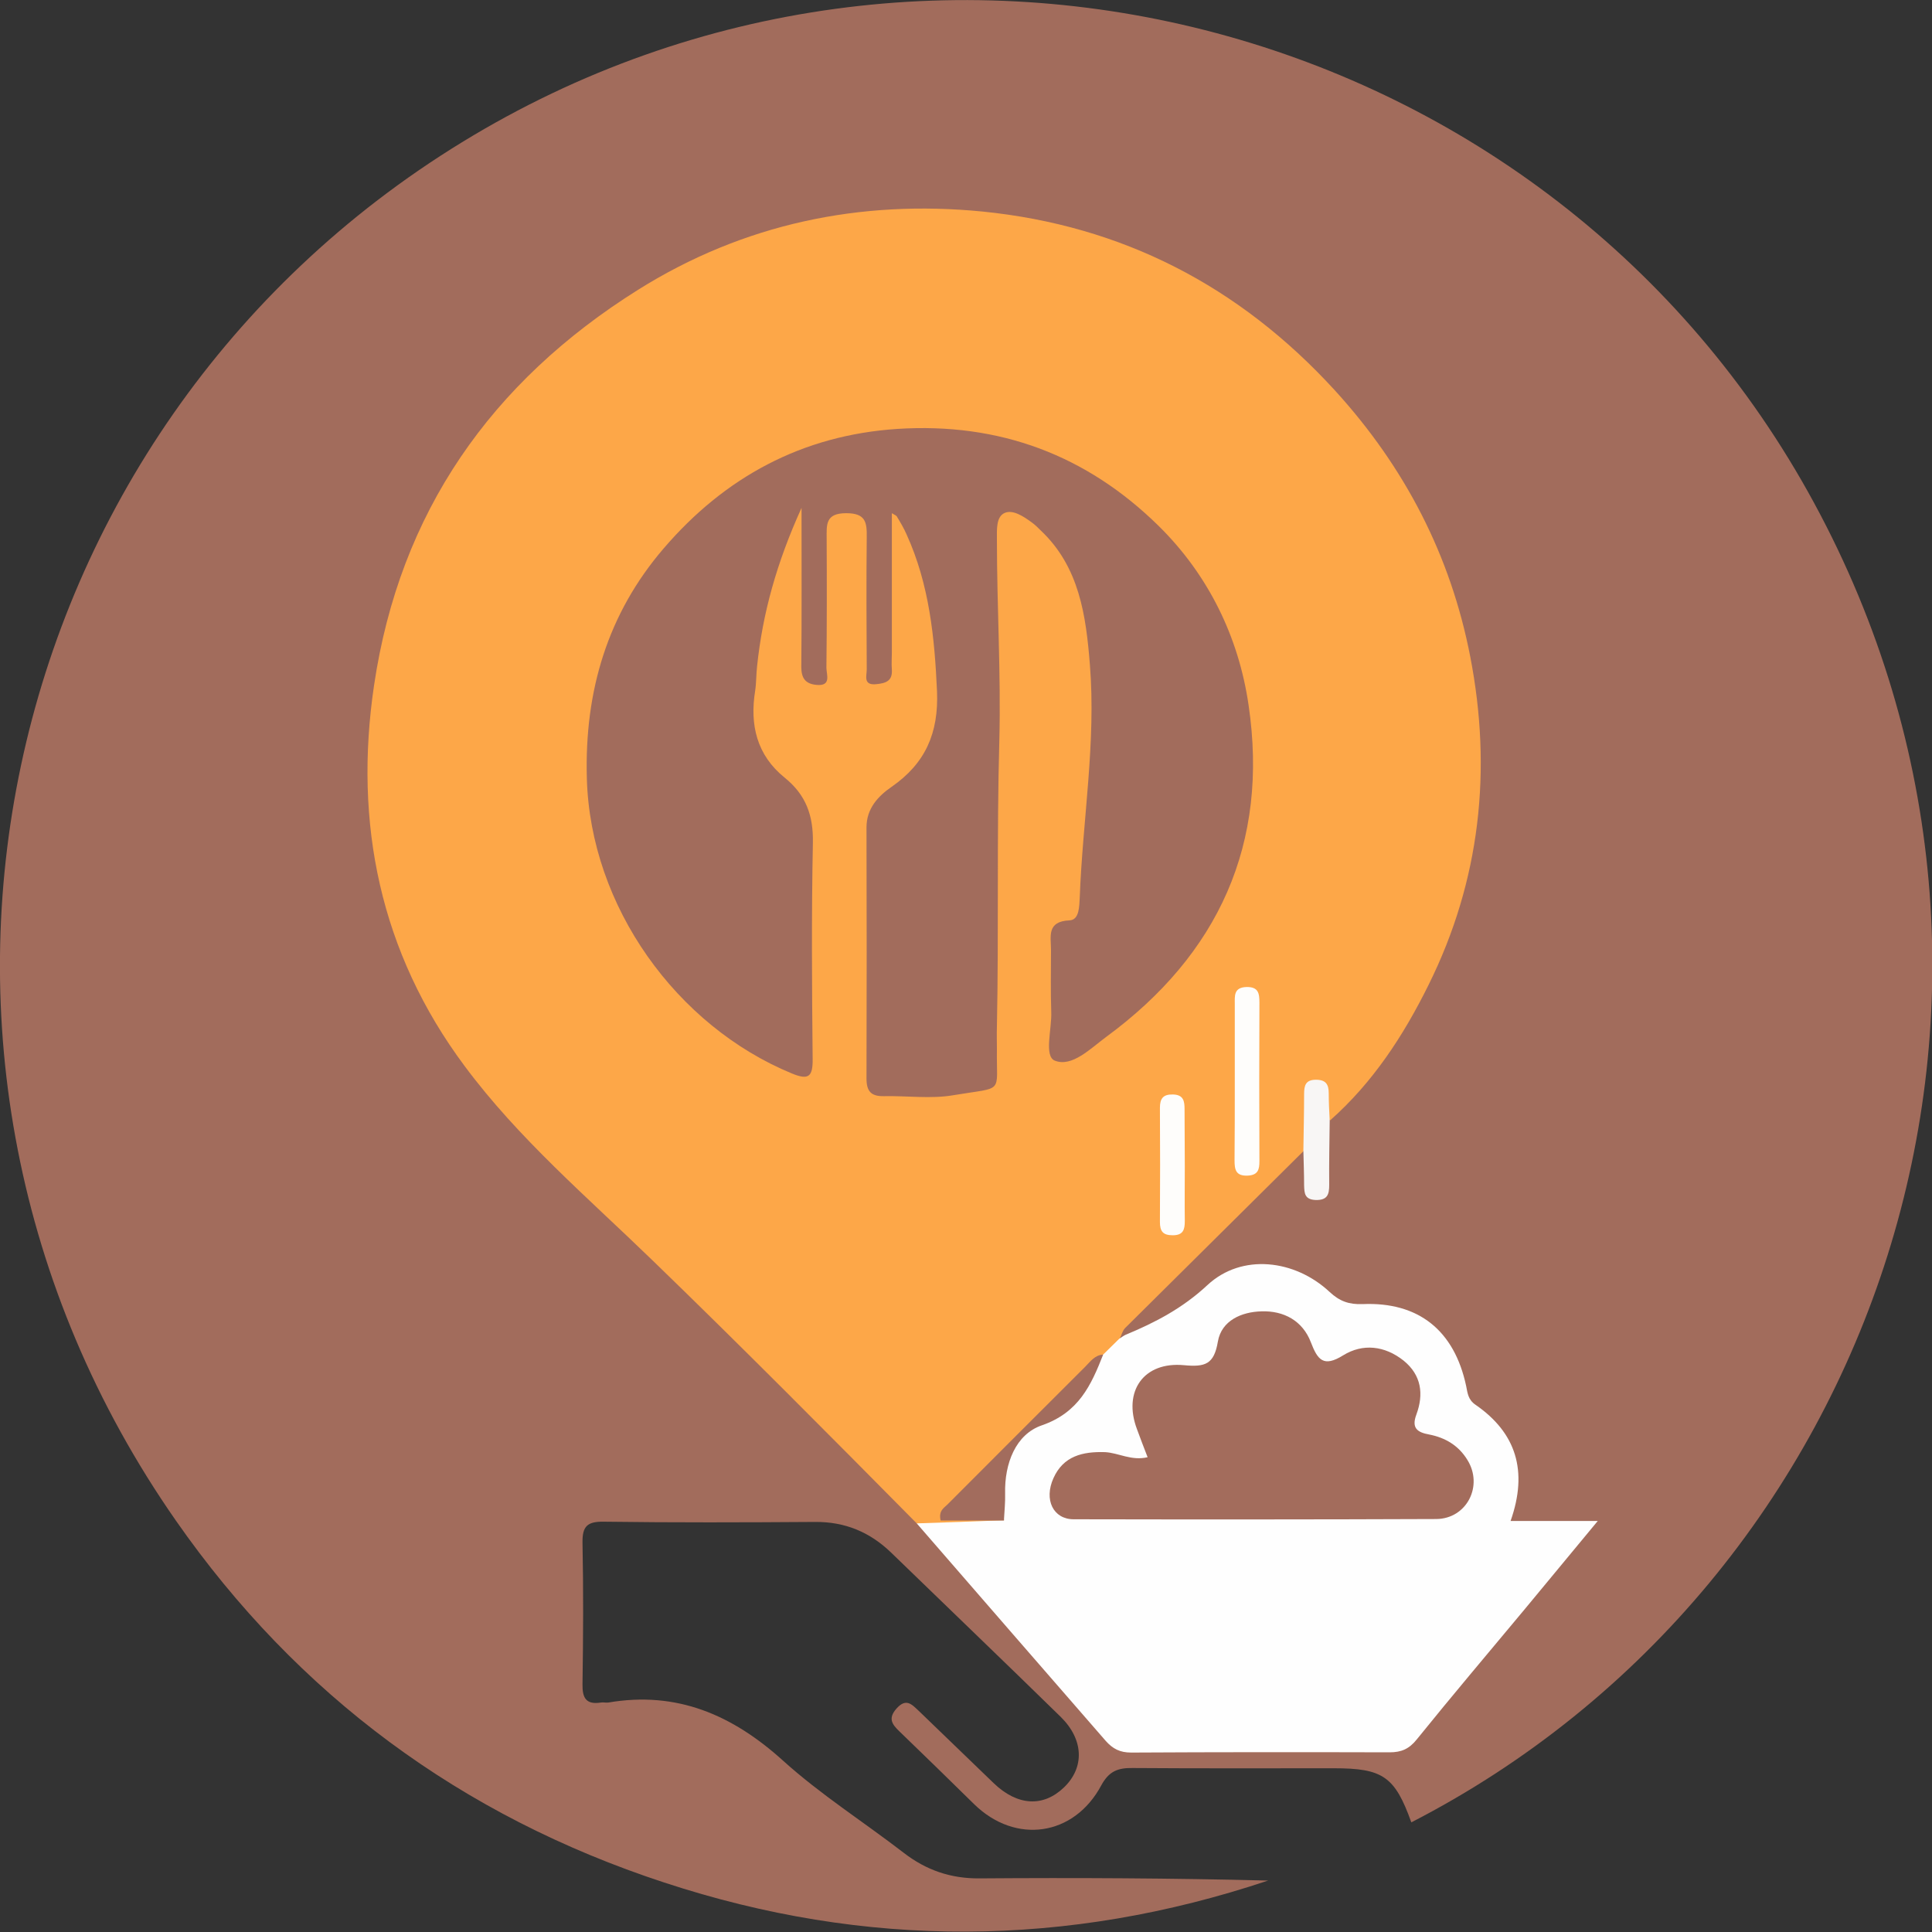 <?xml version="1.0" encoding="utf-8"?>
<!-- Generator: Adobe Illustrator 19.0.0, SVG Export Plug-In . SVG Version: 6.00 Build 0)  -->
<svg version="1.1" id="Layer_1" xmlns="http://www.w3.org/2000/svg" xmlns:xlink="http://www.w3.org/1999/xlink" x="0px" y="0px"
	 viewBox="0 0 800 800" style="enable-background:new 0 0 800 800;" xml:space="preserve">
<rect x="0" y="0" width="800" height="800" fill="#333333" stroke="none"/>
<style type="text/css">
	.st0{fill:#A26C5C;}
	.st1{fill:#FDA748;}
	.st2{fill:#FEFEFE;}
	.st3{fill:#F8F6F5;}
	.st4{fill:#FEFDFB;}
	.st5{fill:#A26C5D;}
	.st6{fill:#A36C5C;}
</style>
<g id="XMLID_1_">
	<path id="XMLID_10_" class="st0" d="M584.4,754.6c-6.8-19-11.8-22.4-32-22.4c-27.8,0-55.6,0.1-83.4-0.1c-6.1-0.1-9.8,1.3-13,7.2
		c-11.3,21.1-35.5,24.5-52.6,7.8c-10.3-10.1-20.6-20.2-31-30.2c-3-2.9-4.8-5.3-1.2-9.4c4-4.5,6.3-1.8,9.2,0.9
		c10.4,10,20.7,20,31.1,30c9.8,9.4,20.5,10,29.1,1.7c8.5-8.2,8.2-19.7-1.3-29.1c-23.3-22.8-46.9-45.4-70.3-68.1
		c-8.8-8.5-19.1-12.8-31.5-12.7c-29.2,0.2-58.4,0.3-87.5-0.1c-6.7-0.1-8.9,1.8-8.8,8.6c0.4,19.6,0.3,39.1,0,58.7
		c-0.1,5.7,1.5,8.5,7.5,7.6c1-0.2,2.1,0.1,3.1,0c28.5-4.9,51.5,5.1,72.5,24.1c15.5,14,33.3,25.3,49.9,38.1
		c9.3,7.2,19.5,10.7,31.4,10.6c39.8-0.3,79.6-0.1,119.5,0.9c-83.2,27.8-166.6,28.3-250.1,0.8C191.1,752,123.2,701.9,72.8,629.6
		C-61.3,437.3-3.5,178.2,191.3,58.9c195-119.5,451.4-50.8,559.9,149.4C860.6,410,778.6,654.7,584.4,754.6z"/>
	<path id="XMLID_9_" class="st1" d="M379.6,630.8c-36.2-36.6-72.4-73.1-109.4-108.9c-26.8-26-55.5-50.4-77.9-80.6
		c-34.9-46.9-45.9-100.4-37.4-157.6c10.6-71.5,48.4-125.5,109.3-163.7c43.7-27.4,92.1-37.4,142.7-32.4c57.6,5.8,106.2,30.7,145.8,74
		c29.1,31.9,48,68.5,56.1,110.3c9.1,46.9,4.2,92.7-17.3,136c-10.4,21-23,40.3-40.7,56c-3.7-2.7-1.8-7.7-4.9-11.4
		c-3.6,2.6-2.4,6.5-2.7,9.8c-0.6,4.8,1.4,10.2-3.2,14.1c-24.7,24.5-49.4,49-74.1,73.5c-1.1,1.1-1.5,3-2.3,4.5
		c-0.2,4.6-3.9,6.6-6.9,9c-21.7,19.9-41.7,41.5-63.3,62.5c6.6,1,12.5-0.2,18.2,0.9c2.2,0.4,7.6-0.5,4.3,5.1
		C403.5,635,391.4,636.2,379.6,630.8z"/>
	<path id="XMLID_8_" class="st2" d="M379.6,630.8c12.1-0.4,24.1-0.8,36.2-1.3c-5.4-18.3,0.1-33.5,18.4-44.2c7.7-4.5,14-8.8,17-17.5
		c0.9-2.7,2.9-5.4,5.7-7c2.2-2.2,4.4-4.3,6.6-6.5c0.9-0.5,1.7-1.2,2.6-1.6c12.3-5.1,23.6-11,33.9-20.6c14.2-13.2,36.2-10.6,50.6,2.9
		c4.1,3.8,7.9,5.2,13.6,5c23.2-1,38,10.9,42.9,33.9c0.6,3,0.8,5.7,3.9,7.8c16.8,11.6,21.8,27.4,14.5,48.1c11.6,0,22.5,0,36.1,0
		c-11.3,13.6-20.8,25.1-30.3,36.6c-14.9,17.9-30,35.7-44.6,53.8c-3.2,4-6.4,5.4-11.3,5.4c-35.7-0.1-71.4-0.1-107,0.1
		c-4.6,0-7.6-1.5-10.6-4.9C431.7,690.8,405.6,660.8,379.6,630.8z"/>
	<path id="XMLID_7_" class="st3" d="M539.7,476.4c0.1-7.8,0.3-15.6,0.3-23.4c0-3.5,0.6-5.9,4.9-5.9c4.1,0,5.3,1.9,5.3,5.6
		c0,3.7,0.2,7.5,0.4,11.2c-0.1,8.9-0.3,17.8-0.2,26.7c0,4-0.7,6.4-5.6,6.3c-4.6-0.2-4.7-2.8-4.8-6.1
		C540,485.9,539.8,481.2,539.7,476.4z"/>
	<path id="XMLID_6_" class="st0" d="M369.3,212.5c0,19.5,0,38.6,0,57.6c0,2.4-0.2,4.8,0,7.2c0.3,4.7-2.5,5.6-6.4,6
		c-5.6,0.6-4-3.5-4-6.1c-0.1-18.2-0.2-36.4,0-54.6c0.1-6.3-0.4-10.1-8.5-10.1c-8.7,0-8.1,4.8-8.1,10.5c0.1,17.8,0.1,35.7-0.1,53.5
		c0,2.8,2.2,7.7-4.1,7.1c-4.5-0.4-6.3-2.7-6.3-7.4c0.2-20.9,0.1-41.9,0.1-65.9c-10.3,22.7-16.1,43.6-18.4,65.5
		c-0.4,3.4-0.3,6.9-0.8,10.2c-2.3,14.2,0.7,26.7,12.2,36c8.8,7.1,11.9,15.6,11.7,26.9c-0.6,29.8-0.4,59.7-0.1,89.6
		c0.1,7.5-1.8,8.8-8.6,6c-47.6-19.6-83.5-69-84.9-122.3c-1-36.1,8.6-68.1,31.8-95.1c25.2-29.4,57.2-46.9,96.8-49.5
		c42.2-2.7,78.3,10.8,108.2,40.2c20.6,20.3,33.1,46,37.2,74.1c8.5,57.4-12.4,103.3-59,137.5c-6.5,4.8-14.1,12.6-21.2,9.8
		c-4.6-1.8-1.2-13.2-1.5-20.2c-0.3-8.6-0.1-17.2-0.1-25.7c0-5.5-1.9-11.8,7.7-12.2c4.1-0.2,4-6,4.2-9.5c1.2-32.2,6.8-64.2,4.2-96.4
		c-1.6-20.1-4.3-40.4-20.3-55.5c-1.2-1.2-2.4-2.4-3.8-3.4c-3.4-2.5-7.8-5.4-11.2-3.9c-3.6,1.6-3.2,7-3.2,11.1
		c0,27.8,1.7,55.6,1,83.2c-1.1,39.4-0.2,78.9-1,118.3c-0.1,3.1,0,6.2,0,9.3c-0.3,19,3.4,15.6-18,19.2c-9.3,1.6-19.2,0.2-28.8,0.4
		c-5.3,0.1-7.2-2-7.2-7.3c0.1-34.7,0.1-69.3,0-104c0-7.9,4.9-13,10.4-16.8c14-9.7,19.5-22.3,18.8-39.5c-1-22.4-3.2-44.3-12.6-65
		c-1.1-2.5-2.5-4.9-3.9-7.2C371.3,213.5,370.6,213.3,369.3,212.5z"/>
	<path id="XMLID_5_" class="st4" d="M511.3,447.6c0-10.6,0-21.2,0-31.8c0-3.4-0.5-6.9,4.8-7.1c5-0.1,5.4,2.6,5.4,6.5
		c-0.1,21.9-0.1,43.8,0,65.6c0,3.4-0.5,5.8-4.9,6c-5,0.2-5.4-2.6-5.4-6.4C511.3,469.5,511.3,458.5,511.3,447.6z"/>
	<path id="XMLID_4_" class="st5" d="M456.8,560.9c-5,12.7-10.1,24-25.4,29.3c-10.8,3.7-15.5,15.8-15.2,28.2
		c0.1,3.7-0.3,7.4-0.5,11.2c-8.8,0-17.6,0-26.2,0c-1-4.2,1.6-5.3,3.1-6.9c18.9-19,37.8-37.8,56.7-56.7
		C451.5,563.8,453.3,561.1,456.8,560.9z"/>
	<path id="XMLID_3_" class="st4" d="M490.6,483c0,7.5-0.1,15.1,0,22.6c0,3.5-0.6,5.9-5,5.9c-4.1,0-5.3-1.7-5.3-5.5
		c0.1-15.8,0.1-31.6,0-47.3c0-3.9,1.4-5.6,5.4-5.5c4.4,0.1,4.8,2.8,4.8,6.1C490.5,467.2,490.6,475.1,490.6,483z"/>
	<path id="XMLID_2_" class="st6" d="M475.2,603.4c-1.6-4.1-3-7.8-4.4-11.6c-5.9-15.6,2.7-28.1,19.5-26.5c8.7,0.8,12.4-0.3,14-9.8
		c1.5-8.7,9.8-12.3,18.1-12.5c9.2-0.3,17,3.9,20.4,12.8c2.8,7.3,5.2,10.5,13.4,5.4c8.1-5,17.2-4,25,2.2c7.4,6,8.4,13.9,5.3,22.3
		c-2.1,5.6,0.3,7.4,5.3,8.3c6.7,1.3,12.2,4.6,15.8,10.5c6.7,10.7-0.2,24.4-12.9,24.5c-50,0.2-100.1,0.2-150.1,0.1
		c-8.5,0-12.4-8.1-8.4-17c4.1-9.2,12.1-11.1,21.4-10.8C463.2,601.6,468.5,605,475.2,603.4z"/>
</g>
</svg>
